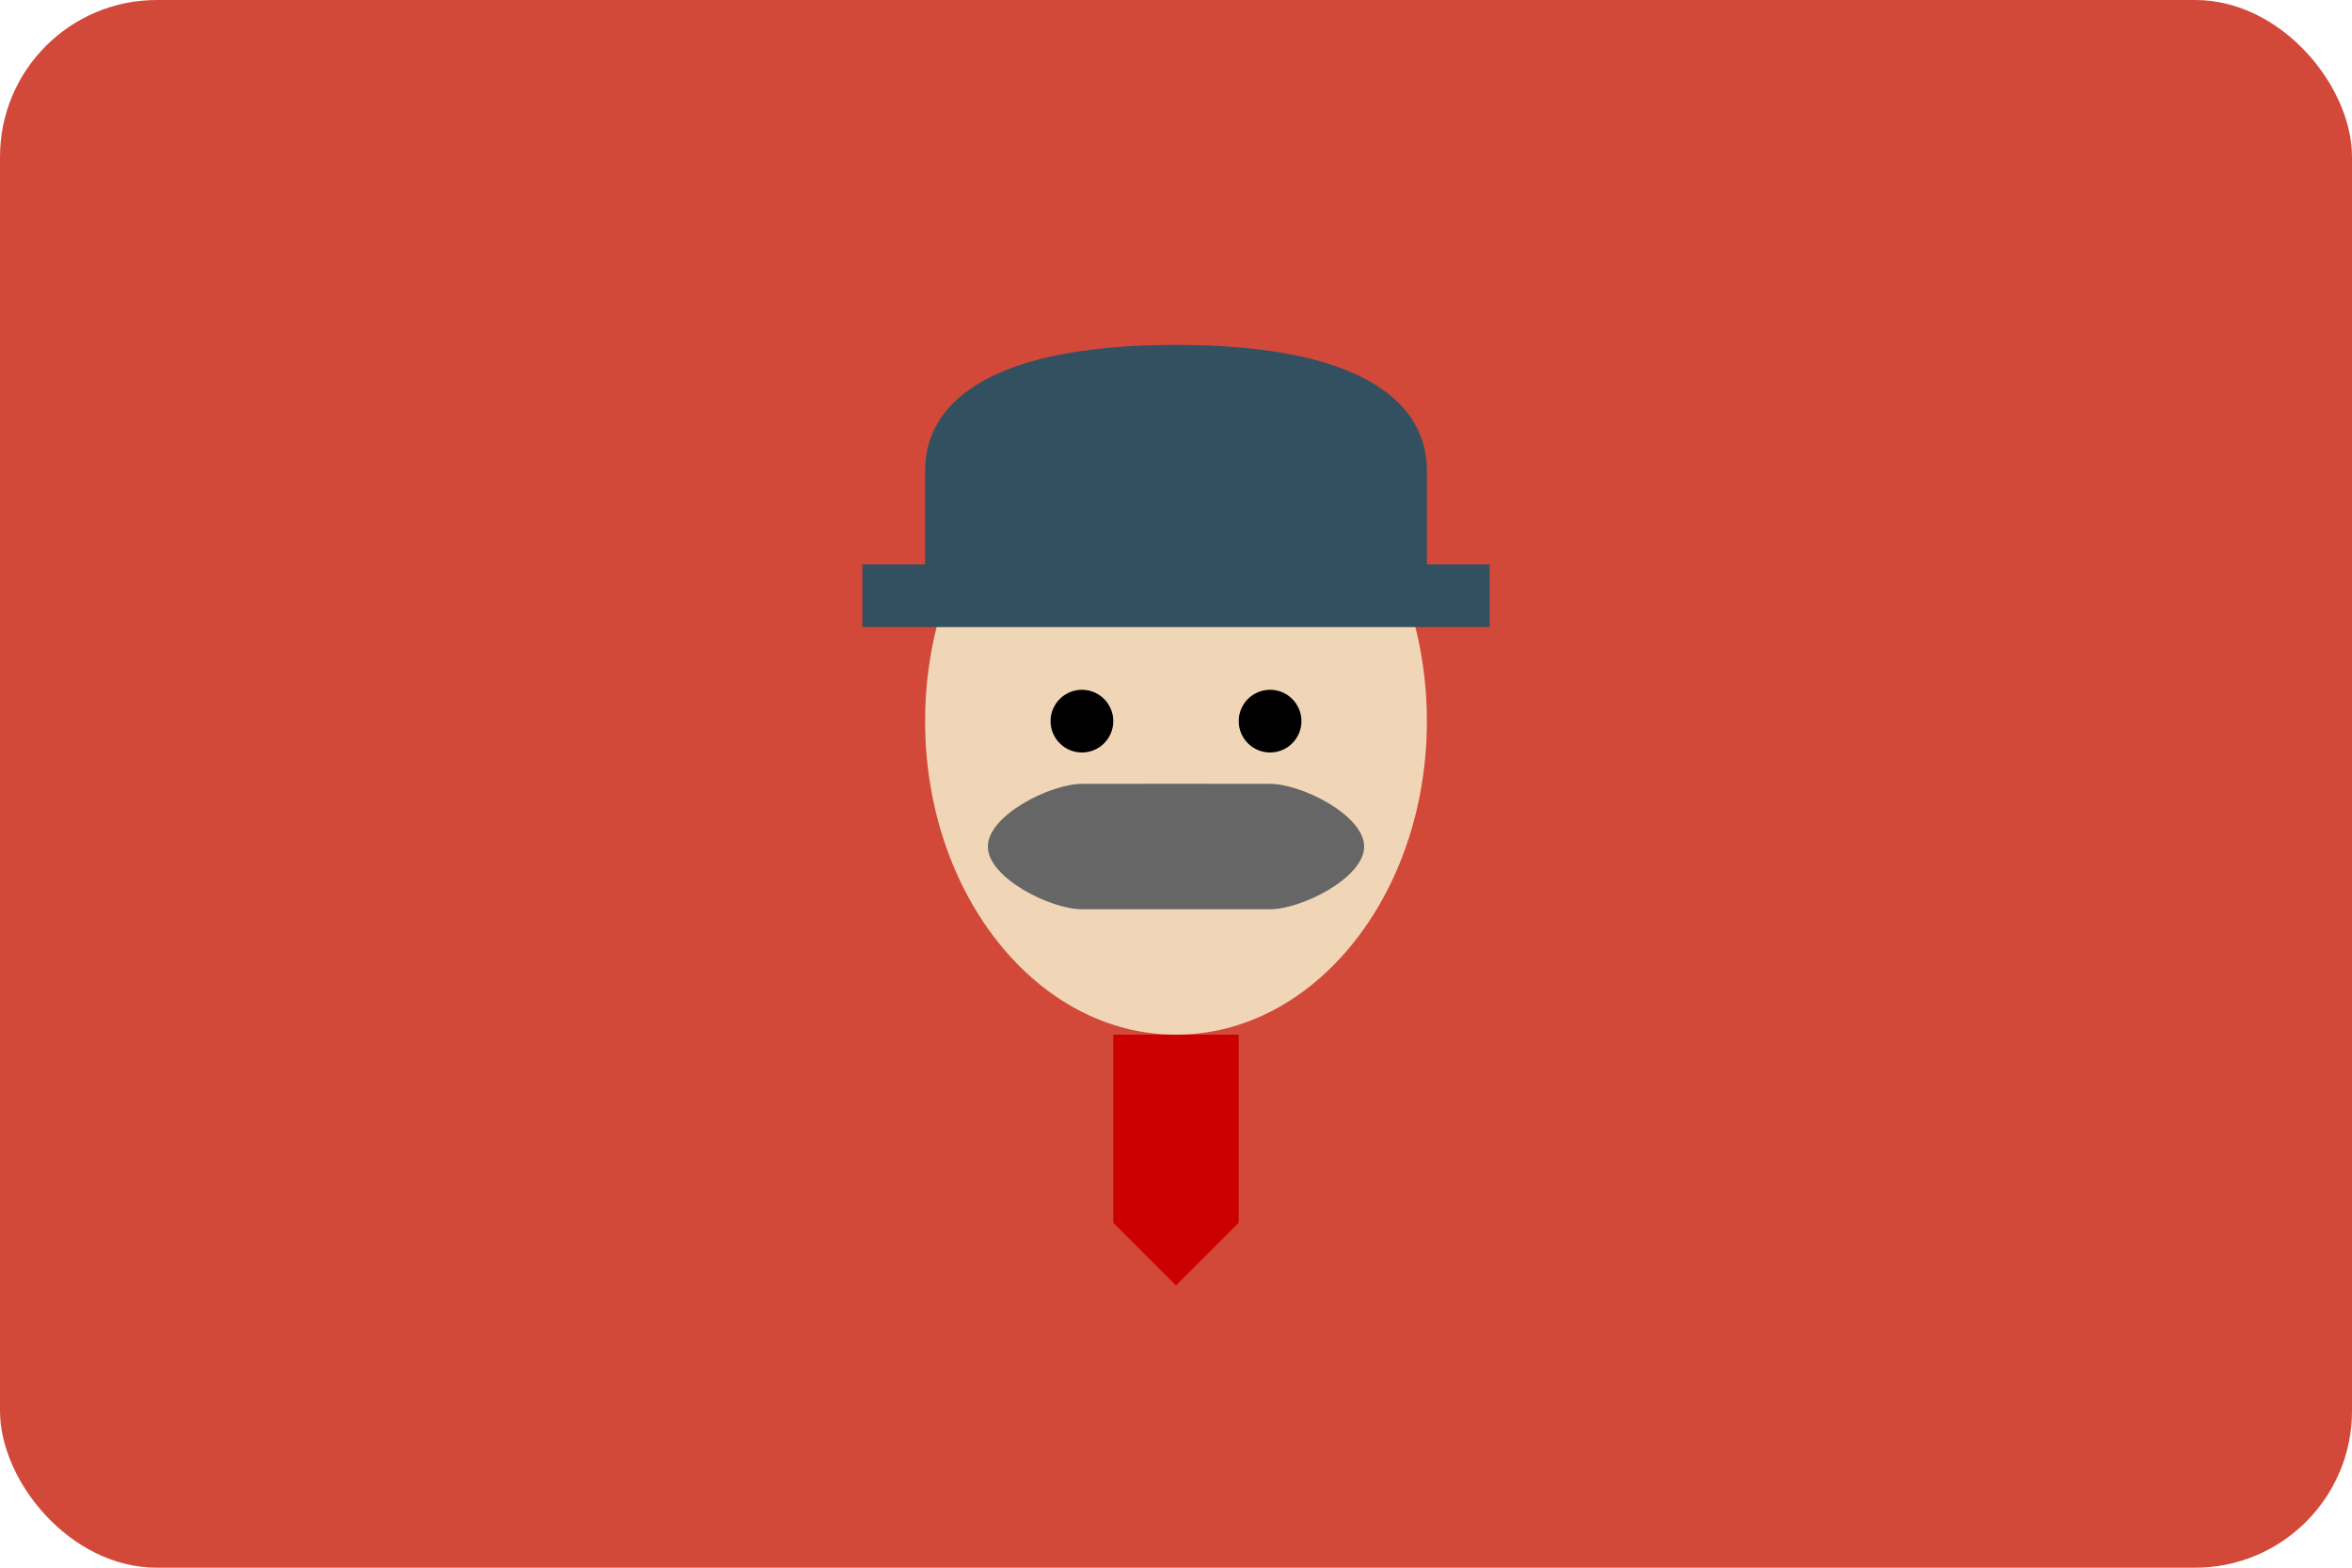 <svg width="60" height="40" viewBox="0 0 60 40" xmlns="http://www.w3.org/2000/svg">
  <!-- Jenkins Logo -->
  <rect width="60" height="40" rx="4" fill="#D24939"/>
  <g transform="translate(30, 20)">
    <!-- Jenkins butler face -->
    <g transform="scale(0.8)">
      <!-- Head -->
      <ellipse cx="0" cy="-2" rx="8" ry="10" fill="#F0D6B7"/>
      <!-- Hat -->
      <path d="M-8 -10c0 -2 1.8 -4 8 -4s8 2 8 4v3h-16v-3z" fill="#335061"/>
      <rect x="-10" y="-7" width="20" height="2" fill="#335061"/>
      <!-- Eyes -->
      <circle cx="-3" cy="-2" r="1" fill="#000000"/>
      <circle cx="3" cy="-2" r="1" fill="#000000"/>
      <!-- Nose -->
      <path d="M-1 0h2v2h-2v-2z" fill="#D4967D"/>
      <!-- Mustache -->
      <path d="M-6 2c0 -1 2 -2 3 -2h6c1 0 3 1 3 2s-2 2 -3 2h-6c-1 0 -3 -1 -3 -2z" fill="#666666"/>
      <!-- Tie -->
      <path d="M-2 8v6l2 2l2 -2v-6h-4z" fill="#CC0000"/>
    </g>
  </g>
</svg>
